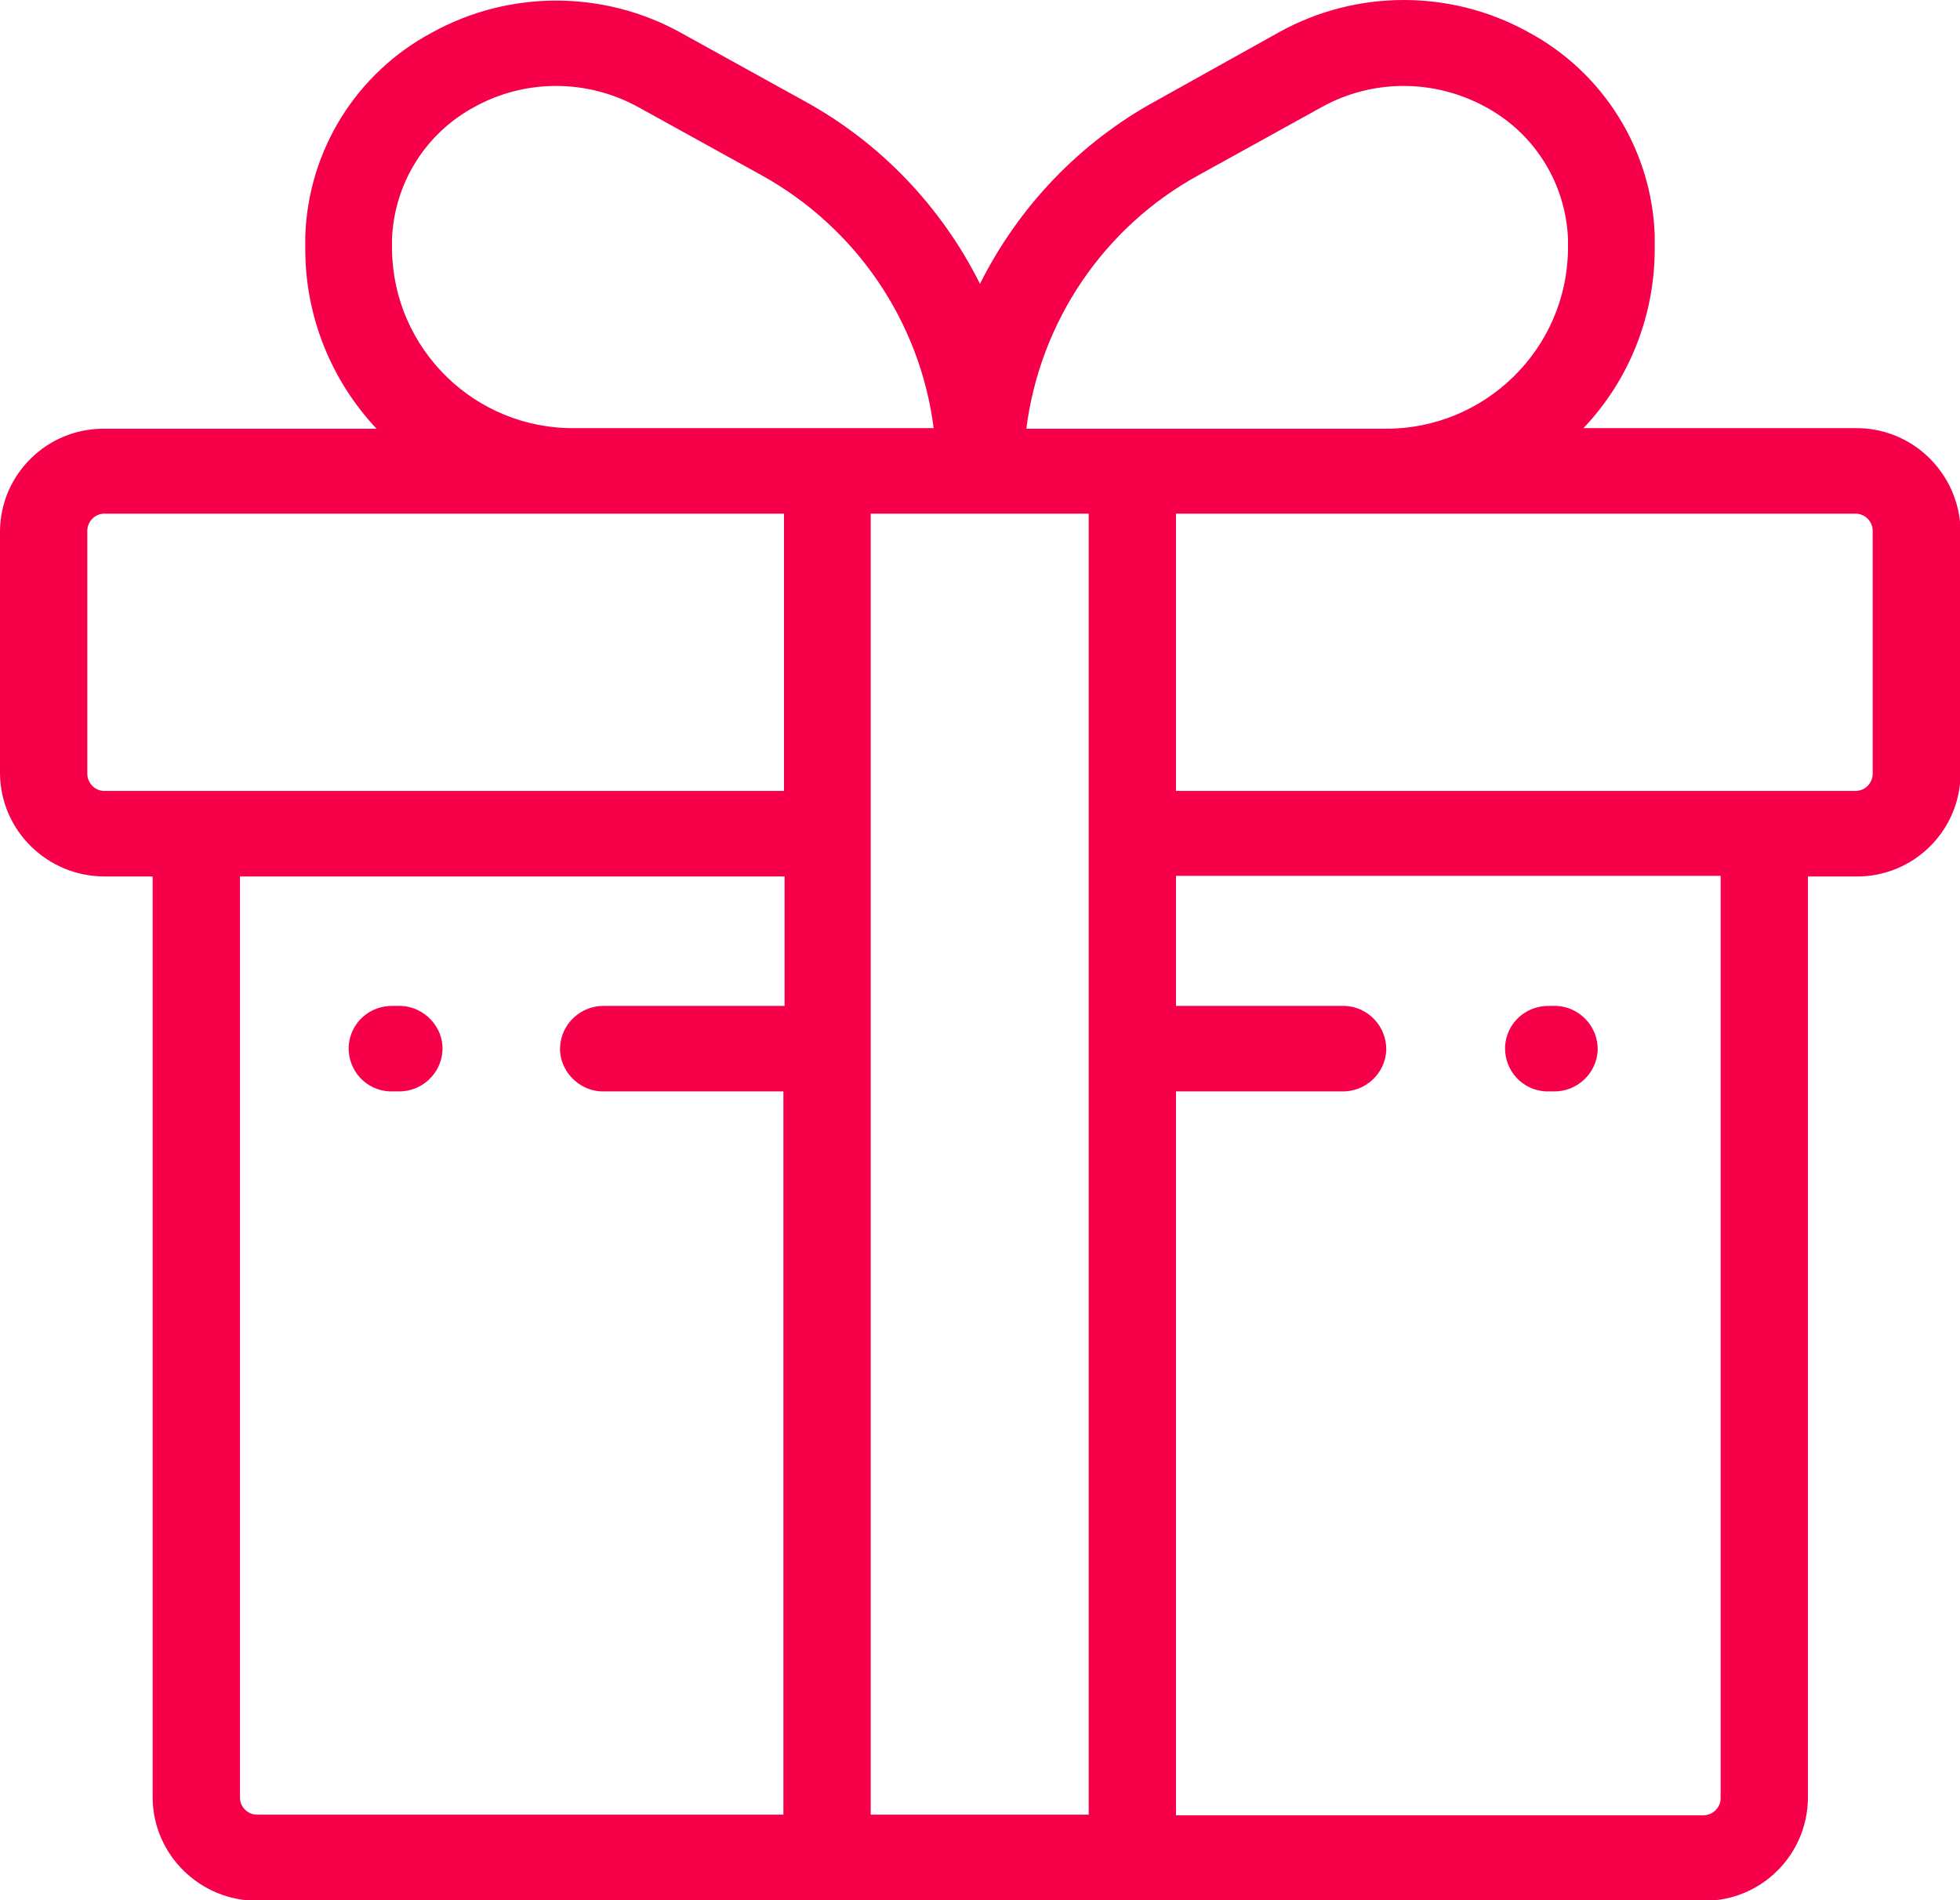 <?xml version="1.0" encoding="utf-8"?>
<!-- Generator: Adobe Illustrator 23.0.3, SVG Export Plug-In . SVG Version: 6.00 Build 0)  -->
<svg version="1.1" id="Layer_1" xmlns="http://www.w3.org/2000/svg" xmlns:xlink="http://www.w3.org/1999/xlink" x="0px" y="0px" width="33" height="32"
	 viewBox="0 0 33 32" enable-background="new 0 0 33 32" xml:space="preserve">
<path fill="#F50049" d="M31.24,7.21h-4.58c0.77-0.81,1.2-1.89,1.2-3.02c0,0,0-0.18,0-0.23C27.81,2.53,27,1.22,25.73,0.54
	c-1.3-0.72-2.89-0.72-4.19,0L19.46,1.7c-1.28,0.7-2.31,1.78-2.96,3.08c-0.65-1.3-1.68-2.38-2.96-3.08l-2.08-1.15
	c-1.3-0.72-2.89-0.72-4.19,0C6,1.23,5.19,2.53,5.14,3.97c0,0.05,0,0.23,0,0.23c0,1.12,0.43,2.2,1.2,3.02H1.76
	C0.8,7.21,0.01,7.98,0,8.94v4.09c0.01,0.96,0.8,1.73,1.76,1.73h0.81v15.52c0.01,0.96,0.8,1.73,1.76,1.73h24.35
	c0.96,0.01,1.75-0.76,1.76-1.73V14.76h0.81c0.96,0.01,1.75-0.76,1.76-1.73V8.94C32.99,7.97,32.2,7.2,31.24,7.21z M20.18,2.95
	l2.08-1.15c0.85-0.47,1.89-0.47,2.75,0c0.82,0.44,1.35,1.28,1.39,2.22c0,0.04,0,0.18,0,0.18c-0.02,1.68-1.4,3.03-3.08,3.02h-6.04
	C17.51,5.41,18.59,3.82,20.18,2.95L20.18,2.95z M6.6,4.02C6.64,3.08,7.17,2.24,7.99,1.8c0.85-0.47,1.89-0.47,2.75,0l2.08,1.15
	c1.59,0.88,2.67,2.46,2.9,4.26H9.68C8,7.23,6.62,5.88,6.6,4.2C6.6,4.2,6.6,4.05,6.6,4.02z M13.2,16.94h-3.02
	c-0.4-0.01-0.73,0.3-0.75,0.69s0.3,0.73,0.69,0.75c0.02,0,0.04,0,0.05,0h3.02v12.18H4.33c-0.16,0-0.29-0.13-0.29-0.29v0V14.76h9.17
	V16.94L13.2,16.94L13.2,16.94z M13.2,13.32H1.76c-0.16,0-0.29-0.13-0.29-0.29v0V8.94c0-0.16,0.13-0.29,0.29-0.29c0,0,0,0,0,0H13.2
	V13.32L13.2,13.32z M18.33,30.56h-3.67V8.65h3.67V30.56z M28.97,30.28c0,0.16-0.13,0.29-0.29,0.29c0,0,0,0,0,0H19.8V18.38h2.79
	c0.4,0.01,0.73-0.3,0.75-0.69c0.01-0.4-0.3-0.73-0.69-0.75c-0.02,0-0.04,0-0.05,0H19.8v-2.19h9.17L28.97,30.28L28.97,30.28
	L28.97,30.28z M31.53,13.03c0,0.16-0.13,0.29-0.29,0.29c0,0,0,0,0,0H19.8V8.65h11.44c0.16,0,0.29,0.13,0.29,0.29v0L31.53,13.03
	L31.53,13.03L31.53,13.03z M26.08,18.38h0.07c0.4,0.01,0.73-0.3,0.75-0.69c0.01-0.4-0.3-0.73-0.69-0.75c-0.02,0-0.04,0-0.05,0h-0.07
	c-0.4-0.01-0.73,0.29-0.75,0.69c-0.01,0.4,0.29,0.73,0.69,0.75C26.04,18.38,26.06,18.38,26.08,18.38L26.08,18.38z M6.62,18.38H6.7
	c0.4,0.01,0.73-0.3,0.75-0.69s-0.3-0.73-0.69-0.75c-0.02,0-0.04,0-0.05,0H6.62c-0.4-0.01-0.73,0.29-0.75,0.69
	c-0.01,0.4,0.29,0.73,0.69,0.75C6.59,18.38,6.61,18.38,6.62,18.38L6.62,18.38z"/>
</svg>
